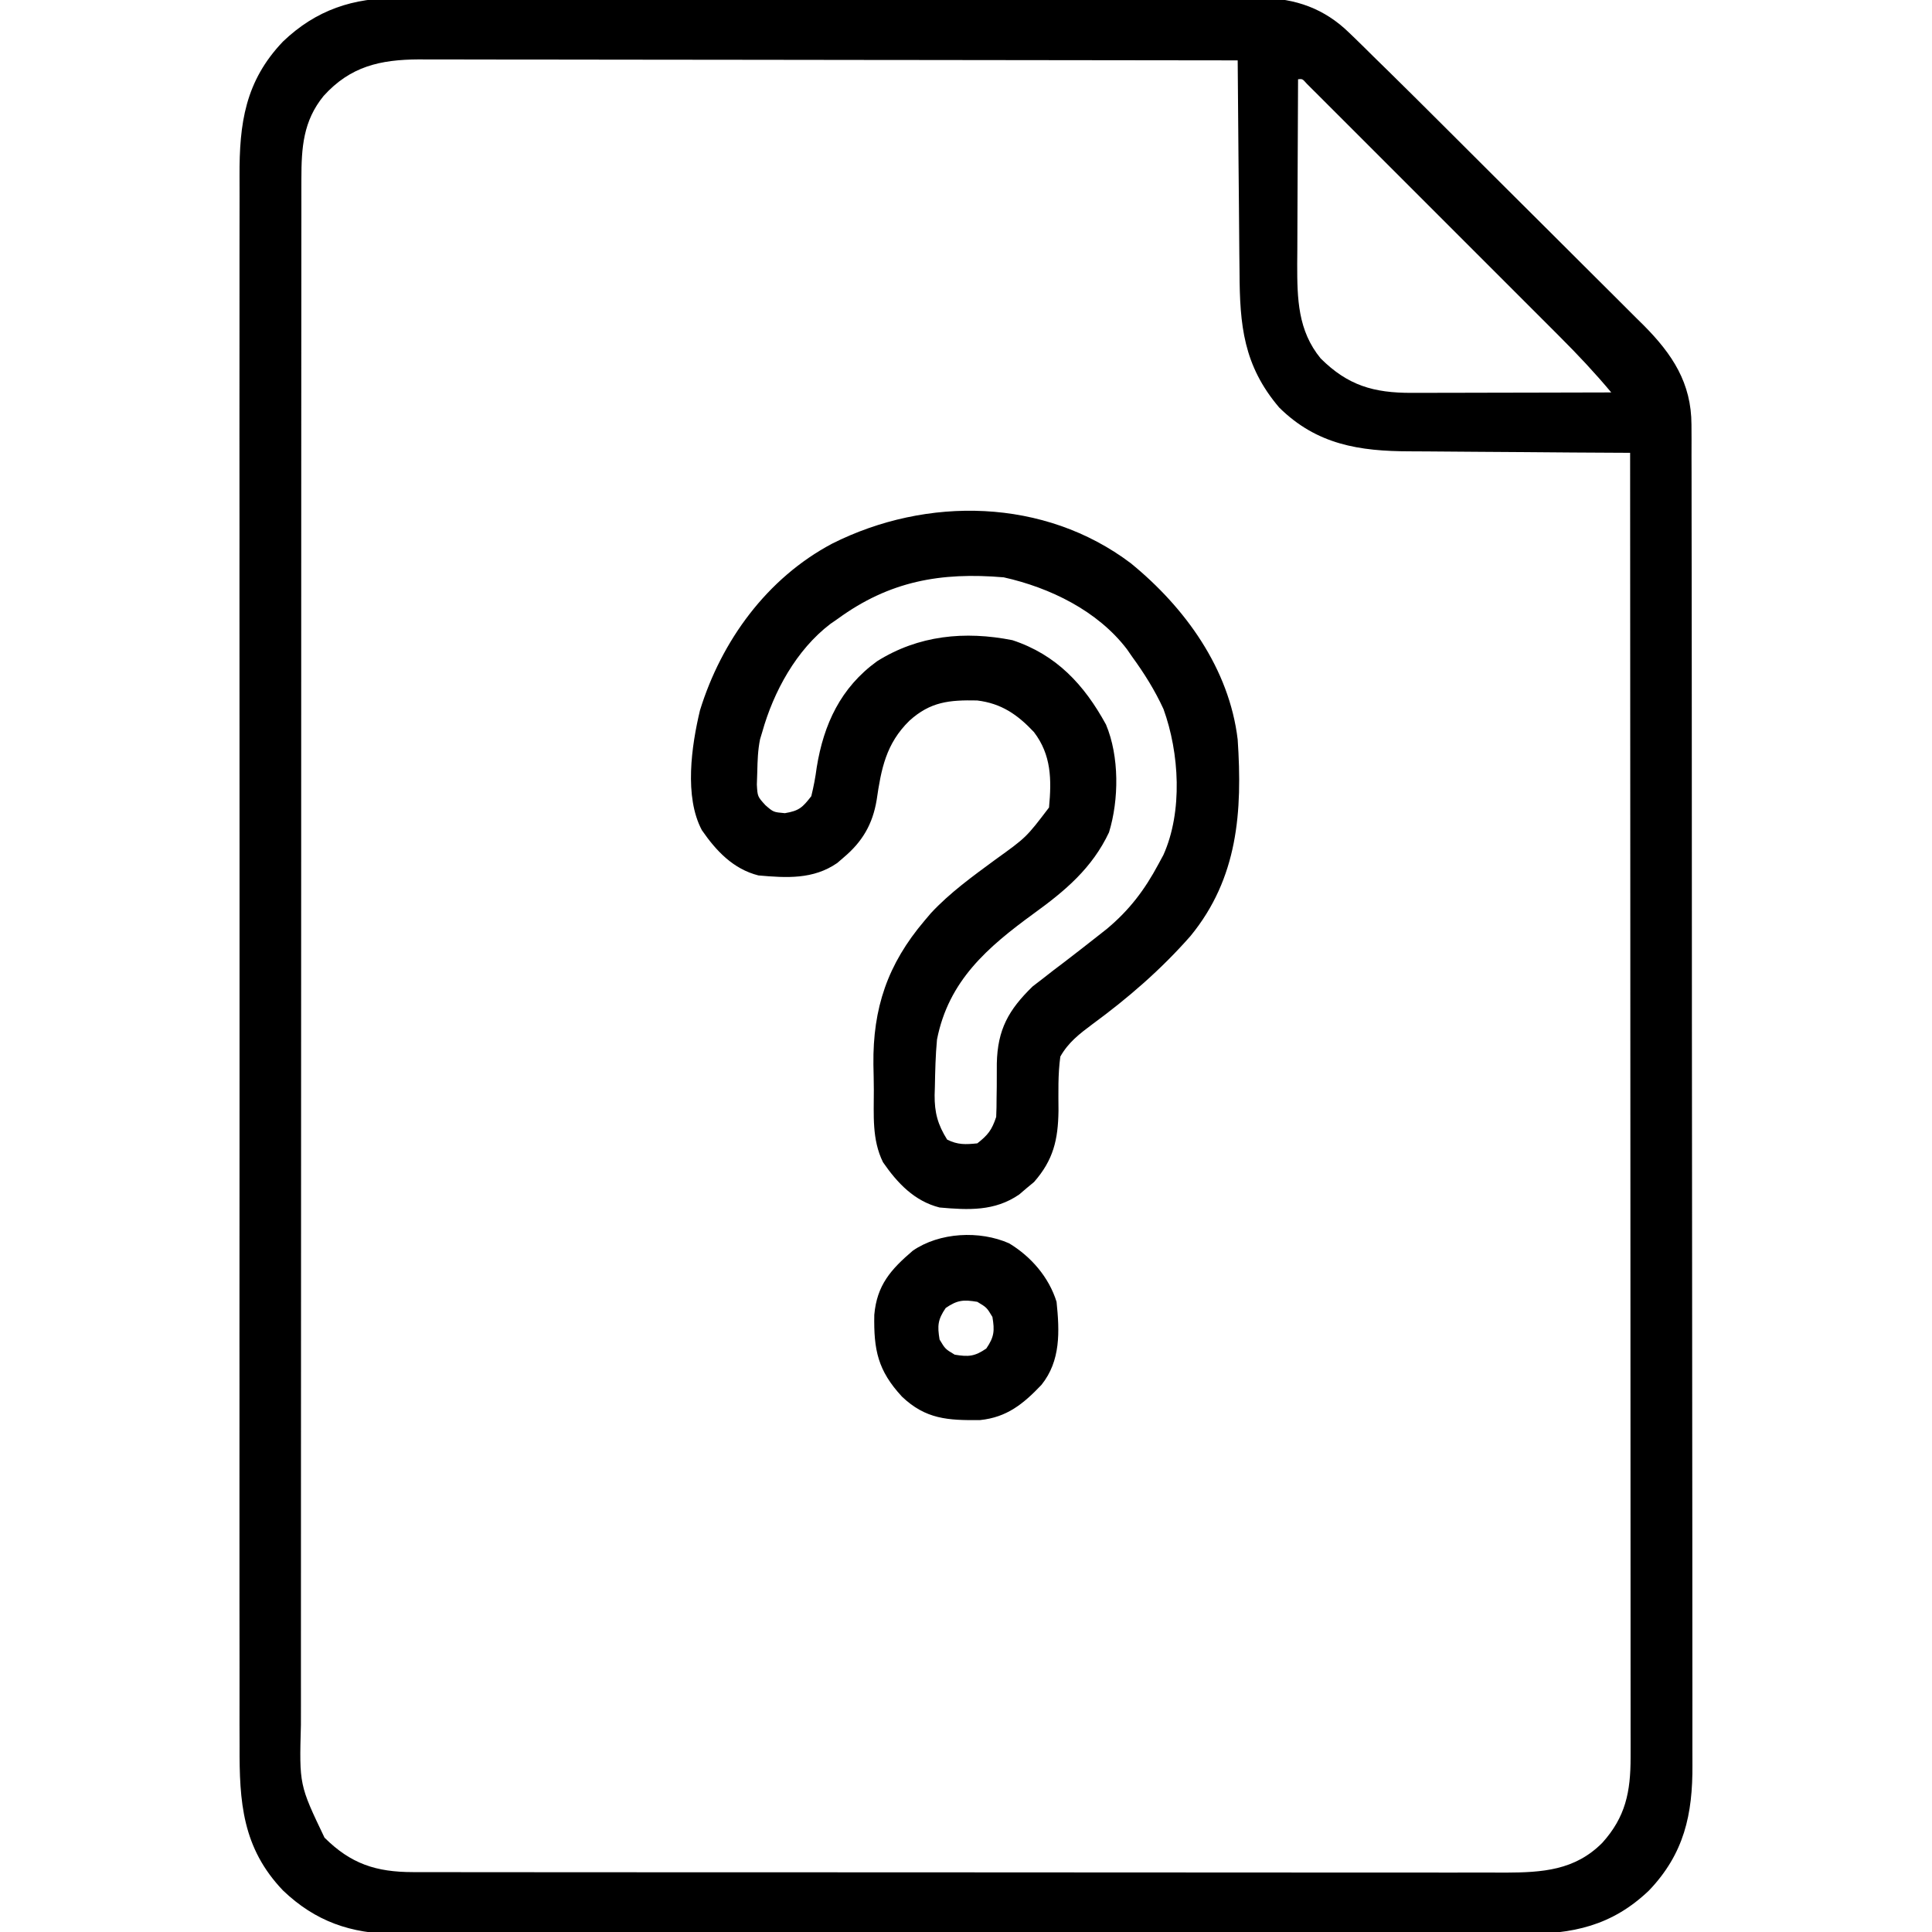 <?xml version="1.0" encoding="UTF-8"?>
<svg version="1.1" xmlns="http://www.w3.org/2000/svg" width="512" height="512">
<path d="M0 0 C1.011 -0.006 2.022 -0.012 3.064 -0.019 C6.42 -0.035 9.775 -0.022 13.131 -0.01 C15.55 -0.015 17.969 -0.022 20.388 -0.031 C26.257 -0.047 32.125 -0.045 37.994 -0.033 C42.766 -0.024 47.538 -0.023 52.311 -0.027 C52.992 -0.028 53.673 -0.029 54.375 -0.029 C55.759 -0.03 57.143 -0.032 58.527 -0.033 C71.481 -0.044 84.435 -0.031 97.389 -0.01 C108.489 0.008 119.588 0.005 130.687 -0.014 C143.599 -0.035 156.511 -0.043 169.423 -0.031 C170.801 -0.03 172.18 -0.029 173.558 -0.027 C174.236 -0.027 174.914 -0.026 175.613 -0.025 C180.376 -0.022 185.14 -0.028 189.903 -0.037 C196.321 -0.05 202.739 -0.041 209.156 -0.018 C211.508 -0.012 213.86 -0.014 216.212 -0.023 C219.429 -0.034 222.645 -0.02 225.862 0 C227.248 -0.013 227.248 -0.013 228.663 -0.027 C237.704 0.081 245.337 2.783 251.877 9.156 C252.365 9.624 252.853 10.092 253.356 10.575 C255.042 12.204 256.704 13.855 258.367 15.508 C259.696 16.809 261.026 18.11 262.356 19.41 C266.998 23.963 271.604 28.552 276.207 33.145 C277.04 33.974 277.872 34.804 278.729 35.658 C283.121 40.035 287.51 44.414 291.896 48.796 C296.41 53.305 300.934 57.805 305.46 62.302 C308.959 65.783 312.452 69.27 315.942 72.759 C317.607 74.421 319.275 76.081 320.945 77.738 C323.278 80.054 325.601 82.379 327.922 84.706 C328.605 85.38 329.288 86.054 329.992 86.748 C337.561 94.383 342.611 101.995 342.625 113.072 C342.631 114.383 342.638 115.695 342.644 117.046 C342.641 118.495 342.638 119.943 342.635 121.392 C342.639 122.936 342.643 124.48 342.649 126.024 C342.661 130.265 342.661 134.506 342.658 138.747 C342.658 143.322 342.669 147.896 342.678 152.471 C342.695 161.434 342.7 170.396 342.702 179.359 C342.702 186.645 342.707 193.931 342.713 201.217 C342.731 221.878 342.74 242.538 342.738 263.198 C342.738 264.312 342.738 265.426 342.738 266.574 C342.738 267.689 342.738 268.804 342.738 269.953 C342.737 288.022 342.756 306.092 342.784 324.161 C342.813 342.717 342.827 361.273 342.825 379.83 C342.824 390.246 342.83 400.663 342.851 411.08 C342.87 419.95 342.874 428.82 342.86 437.69 C342.854 442.214 342.854 446.738 342.871 451.262 C342.887 455.408 342.884 459.553 342.867 463.699 C342.864 465.195 342.867 466.69 342.878 468.185 C342.97 481.358 340.675 491.758 331.367 501.508 C321.558 510.872 311.142 513.113 297.894 513.016 C296.578 513.022 295.261 513.028 293.905 513.035 C290.279 513.051 286.654 513.043 283.029 513.031 C279.108 513.022 275.187 513.036 271.266 513.047 C263.596 513.064 255.927 513.061 248.257 513.049 C242.021 513.04 235.785 513.039 229.549 513.043 C228.66 513.044 227.771 513.044 226.856 513.045 C225.049 513.046 223.243 513.048 221.437 513.049 C204.517 513.06 187.598 513.047 170.678 513.026 C156.174 513.008 141.67 513.011 127.166 513.029 C110.305 513.051 93.445 513.059 76.584 513.047 C74.784 513.046 72.985 513.044 71.185 513.043 C70.3 513.043 69.415 513.042 68.503 513.041 C62.278 513.038 56.052 513.044 49.827 513.053 C42.236 513.064 34.646 513.061 27.055 513.04 C23.185 513.03 19.315 513.025 15.446 513.039 C11.244 513.053 7.042 513.036 2.841 513.016 C1.627 513.025 0.414 513.034 -0.836 513.043 C-12.656 512.934 -22.015 509.735 -30.633 501.508 C-41.413 490.215 -42.221 478.041 -42.141 463.175 C-42.145 461.318 -42.151 459.46 -42.159 457.602 C-42.176 452.517 -42.168 447.433 -42.155 442.348 C-42.146 436.857 -42.16 431.365 -42.171 425.873 C-42.189 415.124 -42.185 404.374 -42.174 393.624 C-42.165 384.886 -42.163 376.148 -42.168 367.411 C-42.168 366.166 -42.169 364.922 -42.17 363.64 C-42.171 361.112 -42.172 358.585 -42.174 356.057 C-42.185 333.037 -42.173 310.017 -42.152 286.997 C-42.133 265.996 -42.135 244.995 -42.154 223.994 C-42.176 200.383 -42.184 176.772 -42.172 153.16 C-42.17 150.642 -42.169 148.124 -42.168 145.605 C-42.167 144.366 -42.167 143.127 -42.166 141.85 C-42.163 133.125 -42.168 124.399 -42.178 115.673 C-42.189 105.037 -42.186 94.401 -42.165 83.765 C-42.154 78.34 -42.15 72.915 -42.163 67.49 C-42.175 62.521 -42.169 57.552 -42.147 52.583 C-42.143 50.788 -42.145 48.993 -42.155 47.199 C-42.225 33.21 -40.661 22.013 -30.633 11.508 C-21.834 3.108 -12.021 -0.116 0 0 Z M-19.883 25.945 C-25.29 32.581 -25.757 39.608 -25.761 47.968 C-25.763 48.701 -25.765 49.435 -25.767 50.191 C-25.771 52.65 -25.769 55.11 -25.766 57.569 C-25.768 59.35 -25.77 61.131 -25.773 62.911 C-25.779 67.806 -25.779 72.7 -25.778 77.595 C-25.778 82.873 -25.783 88.151 -25.788 93.43 C-25.796 103.771 -25.799 114.113 -25.8 124.454 C-25.8 132.859 -25.802 141.264 -25.805 149.669 C-25.814 173.494 -25.819 197.319 -25.818 221.144 C-25.818 222.428 -25.818 223.713 -25.818 225.036 C-25.818 226.323 -25.818 227.609 -25.818 228.934 C-25.817 249.782 -25.827 270.63 -25.841 291.478 C-25.855 312.88 -25.862 334.281 -25.861 355.683 C-25.861 367.7 -25.864 379.718 -25.875 391.735 C-25.884 401.966 -25.886 412.198 -25.879 422.429 C-25.876 427.649 -25.876 432.869 -25.884 438.09 C-25.892 442.87 -25.891 447.649 -25.882 452.429 C-25.881 454.157 -25.882 455.885 -25.888 457.614 C-26.32 473.527 -26.32 473.527 -19.633 487.508 C-12.654 494.436 -6.016 496.629 3.828 496.637 C4.894 496.64 5.959 496.643 7.057 496.646 C8.795 496.644 8.795 496.644 10.569 496.642 C11.81 496.644 13.05 496.646 14.328 496.649 C17.763 496.654 21.198 496.654 24.633 496.653 C28.341 496.653 32.048 496.659 35.756 496.663 C43.017 496.672 50.279 496.674 57.54 496.675 C63.443 496.675 69.346 496.678 75.25 496.681 C91.991 496.689 108.733 496.694 125.474 496.693 C126.828 496.693 126.828 496.693 128.208 496.693 C129.564 496.693 129.564 496.693 130.946 496.693 C145.586 496.693 160.226 496.702 174.867 496.716 C189.904 496.731 204.941 496.738 219.979 496.737 C228.419 496.736 236.859 496.739 245.3 496.75 C252.486 496.759 259.672 496.761 266.859 496.754 C270.523 496.751 274.188 496.751 277.853 496.76 C281.83 496.769 285.807 496.763 289.784 496.755 C291.513 496.763 291.513 496.763 293.277 496.771 C303.118 496.729 311.724 496.192 318.996 488.867 C325.154 482.041 326.494 475.379 326.49 466.272 C326.492 465.034 326.494 463.796 326.496 462.521 C326.494 461.155 326.491 459.789 326.488 458.423 C326.488 456.966 326.489 455.509 326.49 454.052 C326.492 450.052 326.488 446.052 326.483 442.052 C326.479 437.738 326.481 433.423 326.481 429.108 C326.482 421.633 326.479 414.159 326.473 406.685 C326.465 395.878 326.462 385.071 326.461 374.264 C326.459 356.731 326.452 339.198 326.443 321.665 C326.434 304.633 326.427 287.601 326.422 270.569 C326.422 269.519 326.422 268.469 326.422 267.388 C326.42 262.121 326.419 256.854 326.418 251.587 C326.407 207.894 326.39 164.201 326.367 120.508 C325.477 120.504 324.587 120.501 323.67 120.497 C315.241 120.459 306.812 120.402 298.383 120.324 C294.051 120.285 289.719 120.252 285.386 120.237 C281.197 120.222 277.009 120.187 272.82 120.14 C271.23 120.125 269.64 120.117 268.05 120.116 C254.616 120.102 243.309 118.337 233.367 108.508 C223.885 97.366 222.911 86.656 222.856 72.66 C222.839 71.036 222.821 69.413 222.801 67.789 C222.754 63.543 222.724 59.296 222.698 55.05 C222.668 50.706 222.621 46.362 222.576 42.018 C222.491 33.515 222.423 25.011 222.367 16.508 C193.317 16.461 164.266 16.426 135.216 16.404 C132.53 16.402 129.844 16.4 127.159 16.398 C126.491 16.398 125.824 16.397 125.136 16.396 C114.336 16.388 103.537 16.372 92.737 16.354 C81.651 16.335 70.564 16.324 59.478 16.32 C53.253 16.317 47.028 16.311 40.803 16.296 C34.942 16.283 29.081 16.279 23.219 16.282 C21.07 16.281 18.921 16.277 16.772 16.27 C13.833 16.26 10.893 16.262 7.954 16.267 C6.686 16.259 6.686 16.259 5.392 16.25 C-4.867 16.301 -12.786 18.08 -19.883 25.945 Z M238.367 21.508 C238.321 29.045 238.285 36.582 238.264 44.12 C238.253 47.62 238.239 51.121 238.217 54.621 C238.19 58.655 238.181 62.689 238.172 66.723 C238.162 67.967 238.151 69.211 238.141 70.493 C238.14 79.667 238.288 88.114 244.367 95.508 C251.561 102.65 258.349 104.643 268.465 104.621 C269.645 104.621 270.826 104.621 272.043 104.621 C273.302 104.616 274.562 104.611 275.86 104.606 C277.811 104.603 277.811 104.603 279.802 104.601 C283.245 104.598 286.687 104.588 290.13 104.577 C293.649 104.566 297.168 104.562 300.688 104.557 C307.581 104.546 314.474 104.529 321.367 104.508 C317.039 99.336 312.5 94.497 307.726 89.737 C306.985 88.994 306.244 88.252 305.482 87.487 C303.054 85.055 300.623 82.627 298.192 80.199 C296.499 78.506 294.806 76.812 293.113 75.118 C289.576 71.58 286.038 68.044 282.499 64.509 C277.951 59.967 273.408 55.421 268.866 50.873 C265.377 47.38 261.886 43.89 258.394 40.401 C256.717 38.725 255.041 37.047 253.365 35.369 C251.033 33.035 248.698 30.704 246.362 28.373 C245.665 27.674 244.967 26.974 244.248 26.253 C243.616 25.624 242.984 24.995 242.333 24.346 C241.781 23.795 241.229 23.243 240.661 22.675 C239.534 21.396 239.534 21.396 238.367 21.508 Z " fill="#000000" transform="translate(105.633,-0.508)"/>
<path d="M0 0 C14.354 11.709 26.07 27.892 28.307 46.72 C29.58 65.793 28.393 83.426 15.791 98.787 C8.014 107.629 -0.699 115.185 -10.177 122.133 C-13.633 124.712 -16.562 126.953 -18.693 130.72 C-19.354 135.488 -19.2 140.281 -19.182 145.085 C-19.292 152.772 -20.533 158.114 -25.658 163.962 C-26.309 164.501 -26.96 165.04 -27.631 165.595 C-28.603 166.427 -28.603 166.427 -29.596 167.275 C-36.097 171.754 -43.065 171.395 -50.693 170.72 C-57.353 169.039 -61.879 164.256 -65.693 158.72 C-68.669 152.678 -68.103 146.164 -68.119 139.586 C-68.131 137.32 -68.18 135.057 -68.23 132.792 C-68.398 117.905 -64.494 106.259 -54.693 94.72 C-54.134 94.06 -53.574 93.4 -52.998 92.72 C-47.938 87.275 -41.915 82.943 -35.948 78.551 C-27.72 72.645 -27.72 72.645 -21.693 64.72 C-20.999 57.316 -21.058 50.792 -25.693 44.72 C-30.055 40.089 -34.305 37.132 -40.744 36.349 C-48.114 36.199 -53.124 36.679 -58.693 41.72 C-64.894 47.794 -66.165 54.457 -67.373 62.75 C-68.436 69.123 -71.13 73.766 -76.131 77.97 C-76.686 78.45 -77.242 78.929 -77.814 79.423 C-84.184 83.82 -91.244 83.379 -98.693 82.72 C-105.353 81.039 -109.879 76.256 -113.693 70.72 C-118.408 61.872 -116.438 48.365 -114.193 38.97 C-108.503 20.55 -96.444 3.948 -79.154 -5.217 C-54.08 -17.821 -22.908 -17.313 0 0 Z M-77.693 14.72 C-78.328 15.158 -78.962 15.597 -79.615 16.048 C-88.651 22.929 -94.683 33.986 -97.693 44.72 C-97.883 45.348 -98.072 45.976 -98.268 46.623 C-98.852 49.502 -98.942 52.284 -99.006 55.22 C-99.043 56.344 -99.081 57.468 -99.119 58.626 C-98.943 61.803 -98.943 61.803 -96.861 64.095 C-94.733 65.95 -94.733 65.95 -91.693 66.22 C-87.917 65.591 -87.03 64.724 -84.693 61.72 C-84.053 59.119 -83.602 56.731 -83.256 54.095 C-81.41 42.645 -76.896 32.94 -67.268 25.962 C-56.288 19.065 -44.017 17.878 -31.393 20.373 C-19.743 24.212 -12.363 32.178 -6.596 42.728 C-3.042 51.157 -3.142 62.67 -5.795 71.306 C-10.244 80.752 -17.375 86.767 -25.693 92.783 C-37.991 101.747 -48.313 110.602 -51.381 126.22 C-51.774 130.417 -51.865 134.633 -51.943 138.845 C-51.965 139.526 -51.986 140.208 -52.009 140.91 C-52.039 145.593 -51.176 148.755 -48.693 152.72 C-45.853 154.141 -43.839 154.035 -40.693 153.72 C-37.846 151.488 -36.843 150.17 -35.693 146.72 C-35.614 145.052 -35.585 143.382 -35.588 141.712 C-35.573 140.725 -35.558 139.738 -35.543 138.72 C-35.519 136.66 -35.513 134.6 -35.527 132.541 C-35.335 123.54 -32.41 118.333 -26.018 112.119 C-25.147 111.451 -24.277 110.783 -23.381 110.095 C-22.428 109.351 -21.476 108.608 -20.494 107.841 C-19.57 107.141 -18.646 106.441 -17.693 105.72 C-14.679 103.404 -11.674 101.078 -8.693 98.72 C-7.93 98.118 -7.167 97.516 -6.381 96.896 C-0.414 91.927 3.65 86.561 7.307 79.72 C7.742 78.913 8.178 78.106 8.627 77.275 C13.775 65.791 12.861 50.238 8.639 38.615 C6.341 33.622 3.54 29.155 0.307 24.72 C-0.132 24.086 -0.57 23.452 -1.021 22.798 C-8.8 12.583 -21.435 6.456 -33.693 3.72 C-50.391 2.302 -63.956 4.705 -77.693 14.72 Z " fill="#000000" transform="translate(299.693,149.28)"/>
<path d="M0 0 C5.825 3.52 10.545 8.99 12.562 15.5 C13.368 23.336 13.687 31.119 8.562 37.5 C3.758 42.545 -0.599 46.106 -7.707 46.836 C-16.223 46.93 -22.113 46.618 -28.402 40.629 C-34.784 33.725 -35.918 28.298 -35.742 18.945 C-35.047 11.083 -31.39 6.95 -25.535 1.945 C-18.471 -2.922 -7.844 -3.476 0 0 Z M-16.812 17.125 C-18.925 20.212 -19.049 21.828 -18.438 25.5 C-16.938 28 -16.938 28 -14.438 29.5 C-10.766 30.112 -9.149 29.987 -6.062 27.875 C-3.95 24.788 -3.826 23.172 -4.438 19.5 C-5.938 17 -5.938 17 -8.438 15.5 C-12.109 14.888 -13.726 15.013 -16.812 17.125 Z " fill="#000000" transform="translate(267.438,329.5)"/>
</svg>
